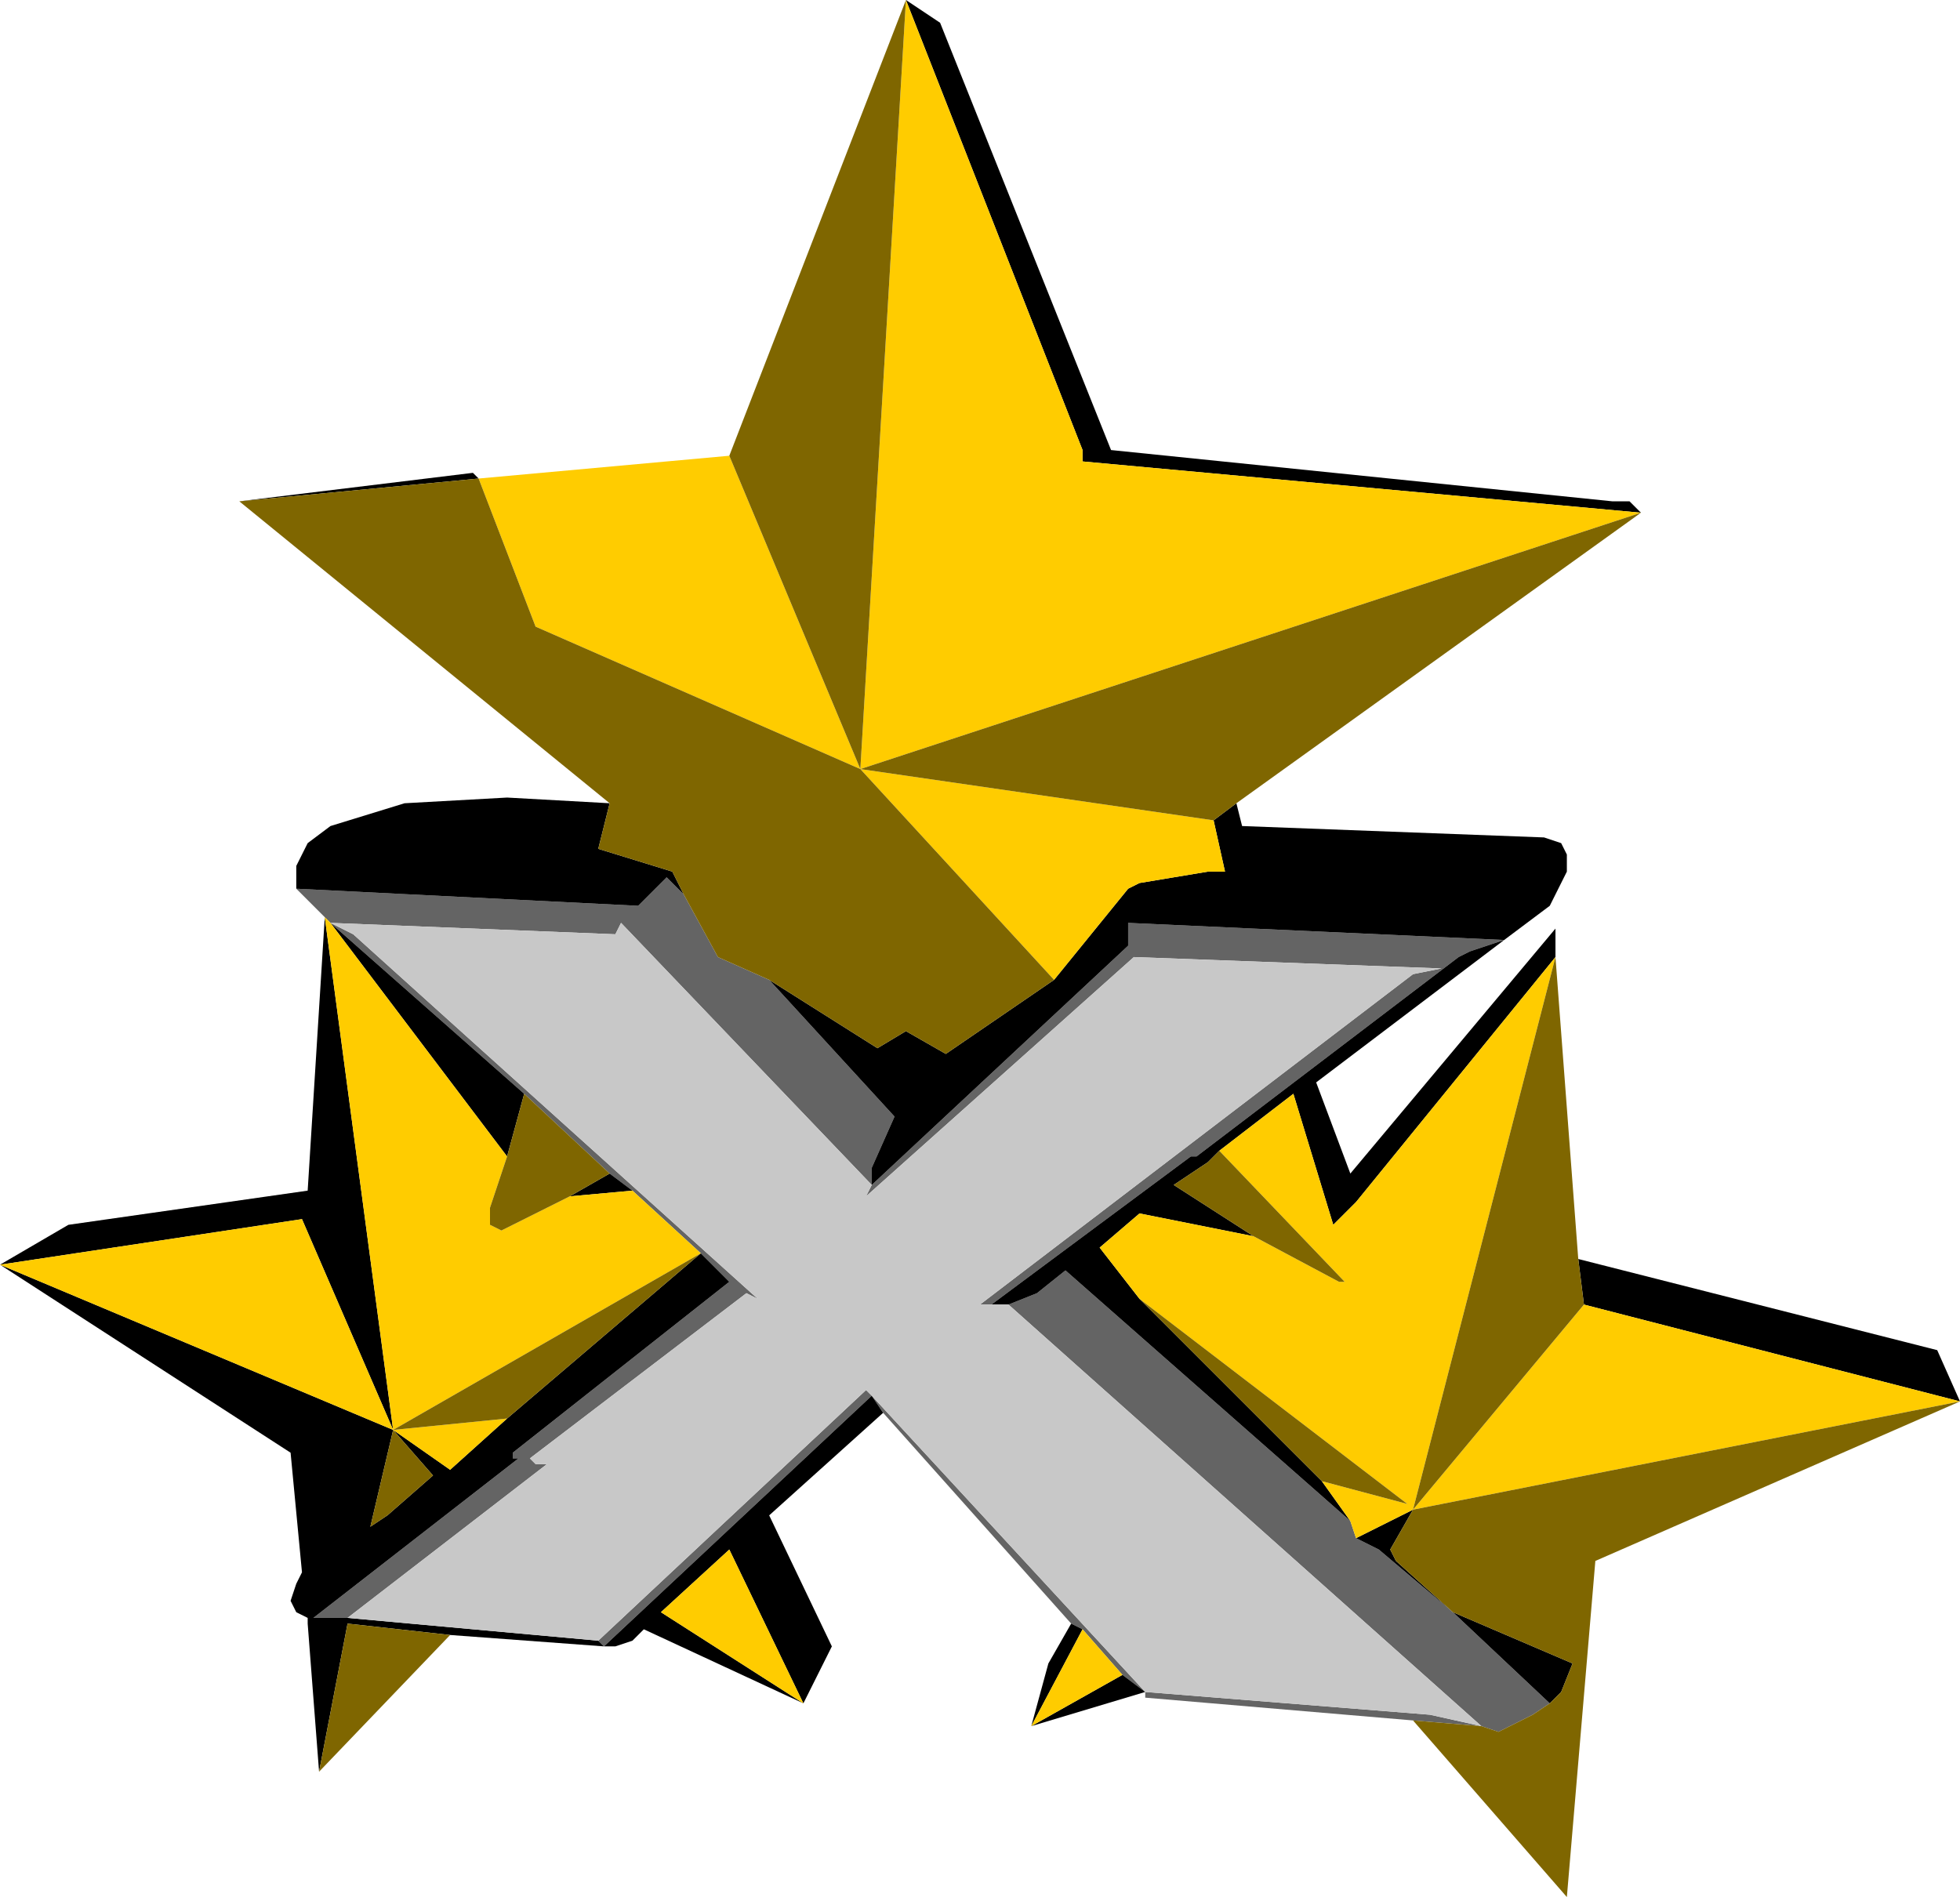 <?xml version="1.0" encoding="UTF-8" standalone="no"?>
<svg xmlns:ffdec="https://www.free-decompiler.com/flash" xmlns:xlink="http://www.w3.org/1999/xlink" ffdec:objectType="shape" height="16.65px" width="17.2px" xmlns="http://www.w3.org/2000/svg">
  <g transform="matrix(1.0, 0.0, 0.0, 1.0, -1.85, 1.5)">
    <path d="M7.85 6.35 L8.15 6.9 8.6 7.1 9.7 8.3 9.5 8.75 9.5 8.9 11.75 6.8 11.75 6.6 15.05 6.75 14.75 6.85 14.65 6.9 12.35 8.65 12.3 8.65 10.55 9.95 10.45 9.95 14.25 7.05 14.5 7.0 11.8 6.9 9.45 9.0 9.5 8.9 7.3 6.6 7.25 6.7 4.75 6.6 4.7 6.55 4.45 6.3 7.45 6.45 7.7 6.2 7.85 6.35 M14.25 13.6 L11.9 13.4 11.9 13.35 11.7 13.2 11.35 12.8 11.25 12.75 9.6 10.9 9.5 10.75 11.9 13.35 14.4 13.55 14.85 13.65 10.7 9.95 10.95 9.85 11.2 9.65 13.7 11.85 13.75 12.0 13.95 12.1 14.6 12.65 15.45 13.45 15.3 13.55 15.0 13.7 14.85 13.65 14.25 13.6 M4.75 6.6 L4.95 6.7 8.5 9.9 8.4 9.85 6.5 11.3 6.55 11.35 6.65 11.35 4.9 12.7 4.6 12.7 6.4 11.3 6.35 11.3 6.35 11.25 8.25 9.75 8.0 9.5 7.4 8.95 7.2 8.8 6.45 8.1 4.75 6.6 M7.1 12.9 L9.45 10.7 9.5 10.75 7.15 12.95 7.1 12.9" fill="#646464" fill-rule="evenodd" stroke="none"/>
    <path d="M16.25 3.0 L11.35 2.55 11.35 2.45 9.8 -1.5 10.1 -1.3 11.6 2.45 16.0 2.9 16.15 2.9 16.25 3.0 M6.05 2.7 L3.95 2.9 6.0 2.65 6.05 2.7 M7.2 5.55 L7.1 5.95 7.75 6.15 7.85 6.35 7.7 6.2 7.45 6.45 4.45 6.3 4.45 6.1 4.55 5.9 4.75 5.75 5.4 5.55 6.3 5.5 7.2 5.55 M8.6 7.1 L9.55 7.7 9.8 7.55 10.15 7.75 11.1 7.1 11.75 6.3 11.85 6.25 12.45 6.15 12.6 6.15 12.5 5.7 12.7 5.55 12.75 5.75 15.4 5.85 15.55 5.9 15.6 6.0 15.6 6.15 15.45 6.45 15.05 6.75 11.75 6.6 11.75 6.8 9.5 8.9 9.5 8.75 9.7 8.3 8.6 7.1 M10.55 9.95 L12.3 8.65 12.35 8.65 14.65 6.9 14.75 6.85 15.05 6.75 13.4 8.0 13.7 8.8 15.5 6.65 15.5 6.9 13.75 9.05 13.55 9.25 13.2 8.1 12.55 8.6 12.45 8.7 12.15 8.9 12.85 9.35 11.85 9.15 11.5 9.45 11.85 9.9 13.45 11.5 13.7 11.85 11.2 9.65 10.95 9.85 10.7 9.95 10.55 9.95 M15.7 9.55 L18.85 10.35 19.05 10.8 15.75 9.95 15.7 9.55 M11.9 13.35 L10.9 13.65 11.05 13.1 11.25 12.75 11.35 12.8 10.9 13.65 11.7 13.2 11.9 13.35 M9.6 10.9 L8.6 11.8 9.15 12.95 8.9 13.45 7.5 12.8 7.4 12.9 7.25 12.95 7.15 12.95 5.8 12.85 4.9 12.75 4.65 14.05 4.55 12.75 4.55 12.7 4.45 12.65 4.4 12.55 4.45 12.4 4.5 12.3 4.4 11.25 1.85 9.6 2.45 9.25 4.55 8.95 4.7 6.55 5.3 11.05 4.5 9.2 1.85 9.6 5.3 11.05 5.8 11.4 6.3 10.95 8.0 9.5 8.25 9.75 6.35 11.25 6.35 11.3 6.4 11.3 4.6 12.7 4.9 12.7 7.1 12.9 7.15 12.95 9.5 10.75 9.6 10.9 M14.25 11.75 L14.05 12.1 14.1 12.2 14.6 12.65 15.65 13.1 15.55 13.35 15.45 13.45 14.6 12.65 13.95 12.1 13.75 12.0 14.25 11.75 M4.75 6.6 L6.45 8.1 6.3 8.65 4.75 6.6 M7.2 8.8 L7.4 8.95 6.85 9.0 7.2 8.8 M5.25 11.8 L5.65 11.45 5.3 11.05 5.1 11.9 5.25 11.8 M8.9 13.45 L8.25 12.1 7.65 12.65 8.9 13.45" fill="#000000" fill-rule="evenodd" stroke="none"/>
    <path d="M9.8 -1.5 L11.35 2.45 11.35 2.55 16.25 3.0 9.4 5.25 9.8 -1.5 M8.25 2.5 L9.4 5.25 6.55 4.0 6.05 2.7 8.25 2.5 M11.1 7.1 L9.4 5.25 12.5 5.7 12.6 6.15 12.45 6.15 11.85 6.25 11.75 6.3 11.1 7.1 M13.7 11.85 L13.45 11.5 14.2 11.7 11.85 9.9 11.5 9.45 11.85 9.15 12.85 9.35 13.6 9.75 13.65 9.75 12.55 8.6 13.2 8.1 13.55 9.25 13.75 9.05 15.5 6.9 14.25 11.75 15.75 9.95 19.05 10.8 14.25 11.75 13.75 12.0 13.7 11.85 M11.7 13.2 L10.9 13.65 11.35 12.8 11.7 13.2 M4.7 6.55 L4.75 6.6 6.3 8.65 6.15 9.1 6.15 9.25 6.25 9.3 6.85 9.0 7.4 8.95 8.0 9.5 5.3 11.05 6.3 10.95 5.8 11.4 5.3 11.05 1.85 9.6 4.5 9.2 5.3 11.05 4.7 6.55 M8.9 13.45 L7.65 12.65 8.25 12.1 8.9 13.45" fill="#ffcc00" fill-rule="evenodd" stroke="none"/>
    <path d="M9.8 -1.5 L9.4 5.25 16.25 3.0 12.7 5.55 12.5 5.7 9.4 5.25 11.1 7.1 10.15 7.75 9.8 7.55 9.55 7.7 8.6 7.1 8.15 6.9 7.85 6.35 7.75 6.15 7.1 5.95 7.2 5.55 3.95 2.9 6.05 2.7 6.55 4.0 9.4 5.25 8.25 2.5 9.8 -1.5 M15.5 6.9 L15.7 9.55 15.75 9.95 14.25 11.75 15.5 6.9 M19.05 10.8 L15.85 12.2 15.6 15.15 14.25 13.6 14.85 13.65 15.0 13.7 15.3 13.55 15.45 13.45 15.55 13.35 15.65 13.1 14.6 12.65 14.1 12.2 14.05 12.1 14.25 11.75 19.05 10.8 M5.8 12.85 L4.65 14.05 4.9 12.75 5.8 12.85 M13.45 11.5 L11.85 9.9 14.2 11.7 13.45 11.5 M12.85 9.35 L12.15 8.9 12.45 8.7 12.55 8.6 13.65 9.75 13.6 9.75 12.85 9.35 M6.45 8.1 L7.2 8.8 6.85 9.0 6.25 9.3 6.15 9.25 6.15 9.1 6.3 8.65 6.45 8.1 M6.3 10.95 L5.3 11.05 8.0 9.5 6.3 10.95 M5.25 11.8 L5.1 11.9 5.3 11.05 5.65 11.45 5.25 11.8" fill="#7f6600" fill-rule="evenodd" stroke="none"/>
    <path d="M9.5 8.9 L9.45 9.0 11.8 6.9 14.5 7.0 14.25 7.05 10.45 9.95 10.55 9.95 10.7 9.95 14.85 13.65 14.4 13.55 11.9 13.35 9.5 10.75 9.45 10.7 7.1 12.9 4.9 12.7 6.65 11.35 6.55 11.35 6.5 11.3 8.4 9.85 8.5 9.9 4.95 6.7 4.75 6.6 7.25 6.7 7.3 6.6 9.5 8.9" fill="#c8c8c8" fill-rule="evenodd" stroke="none"/>
  </g>
</svg>
